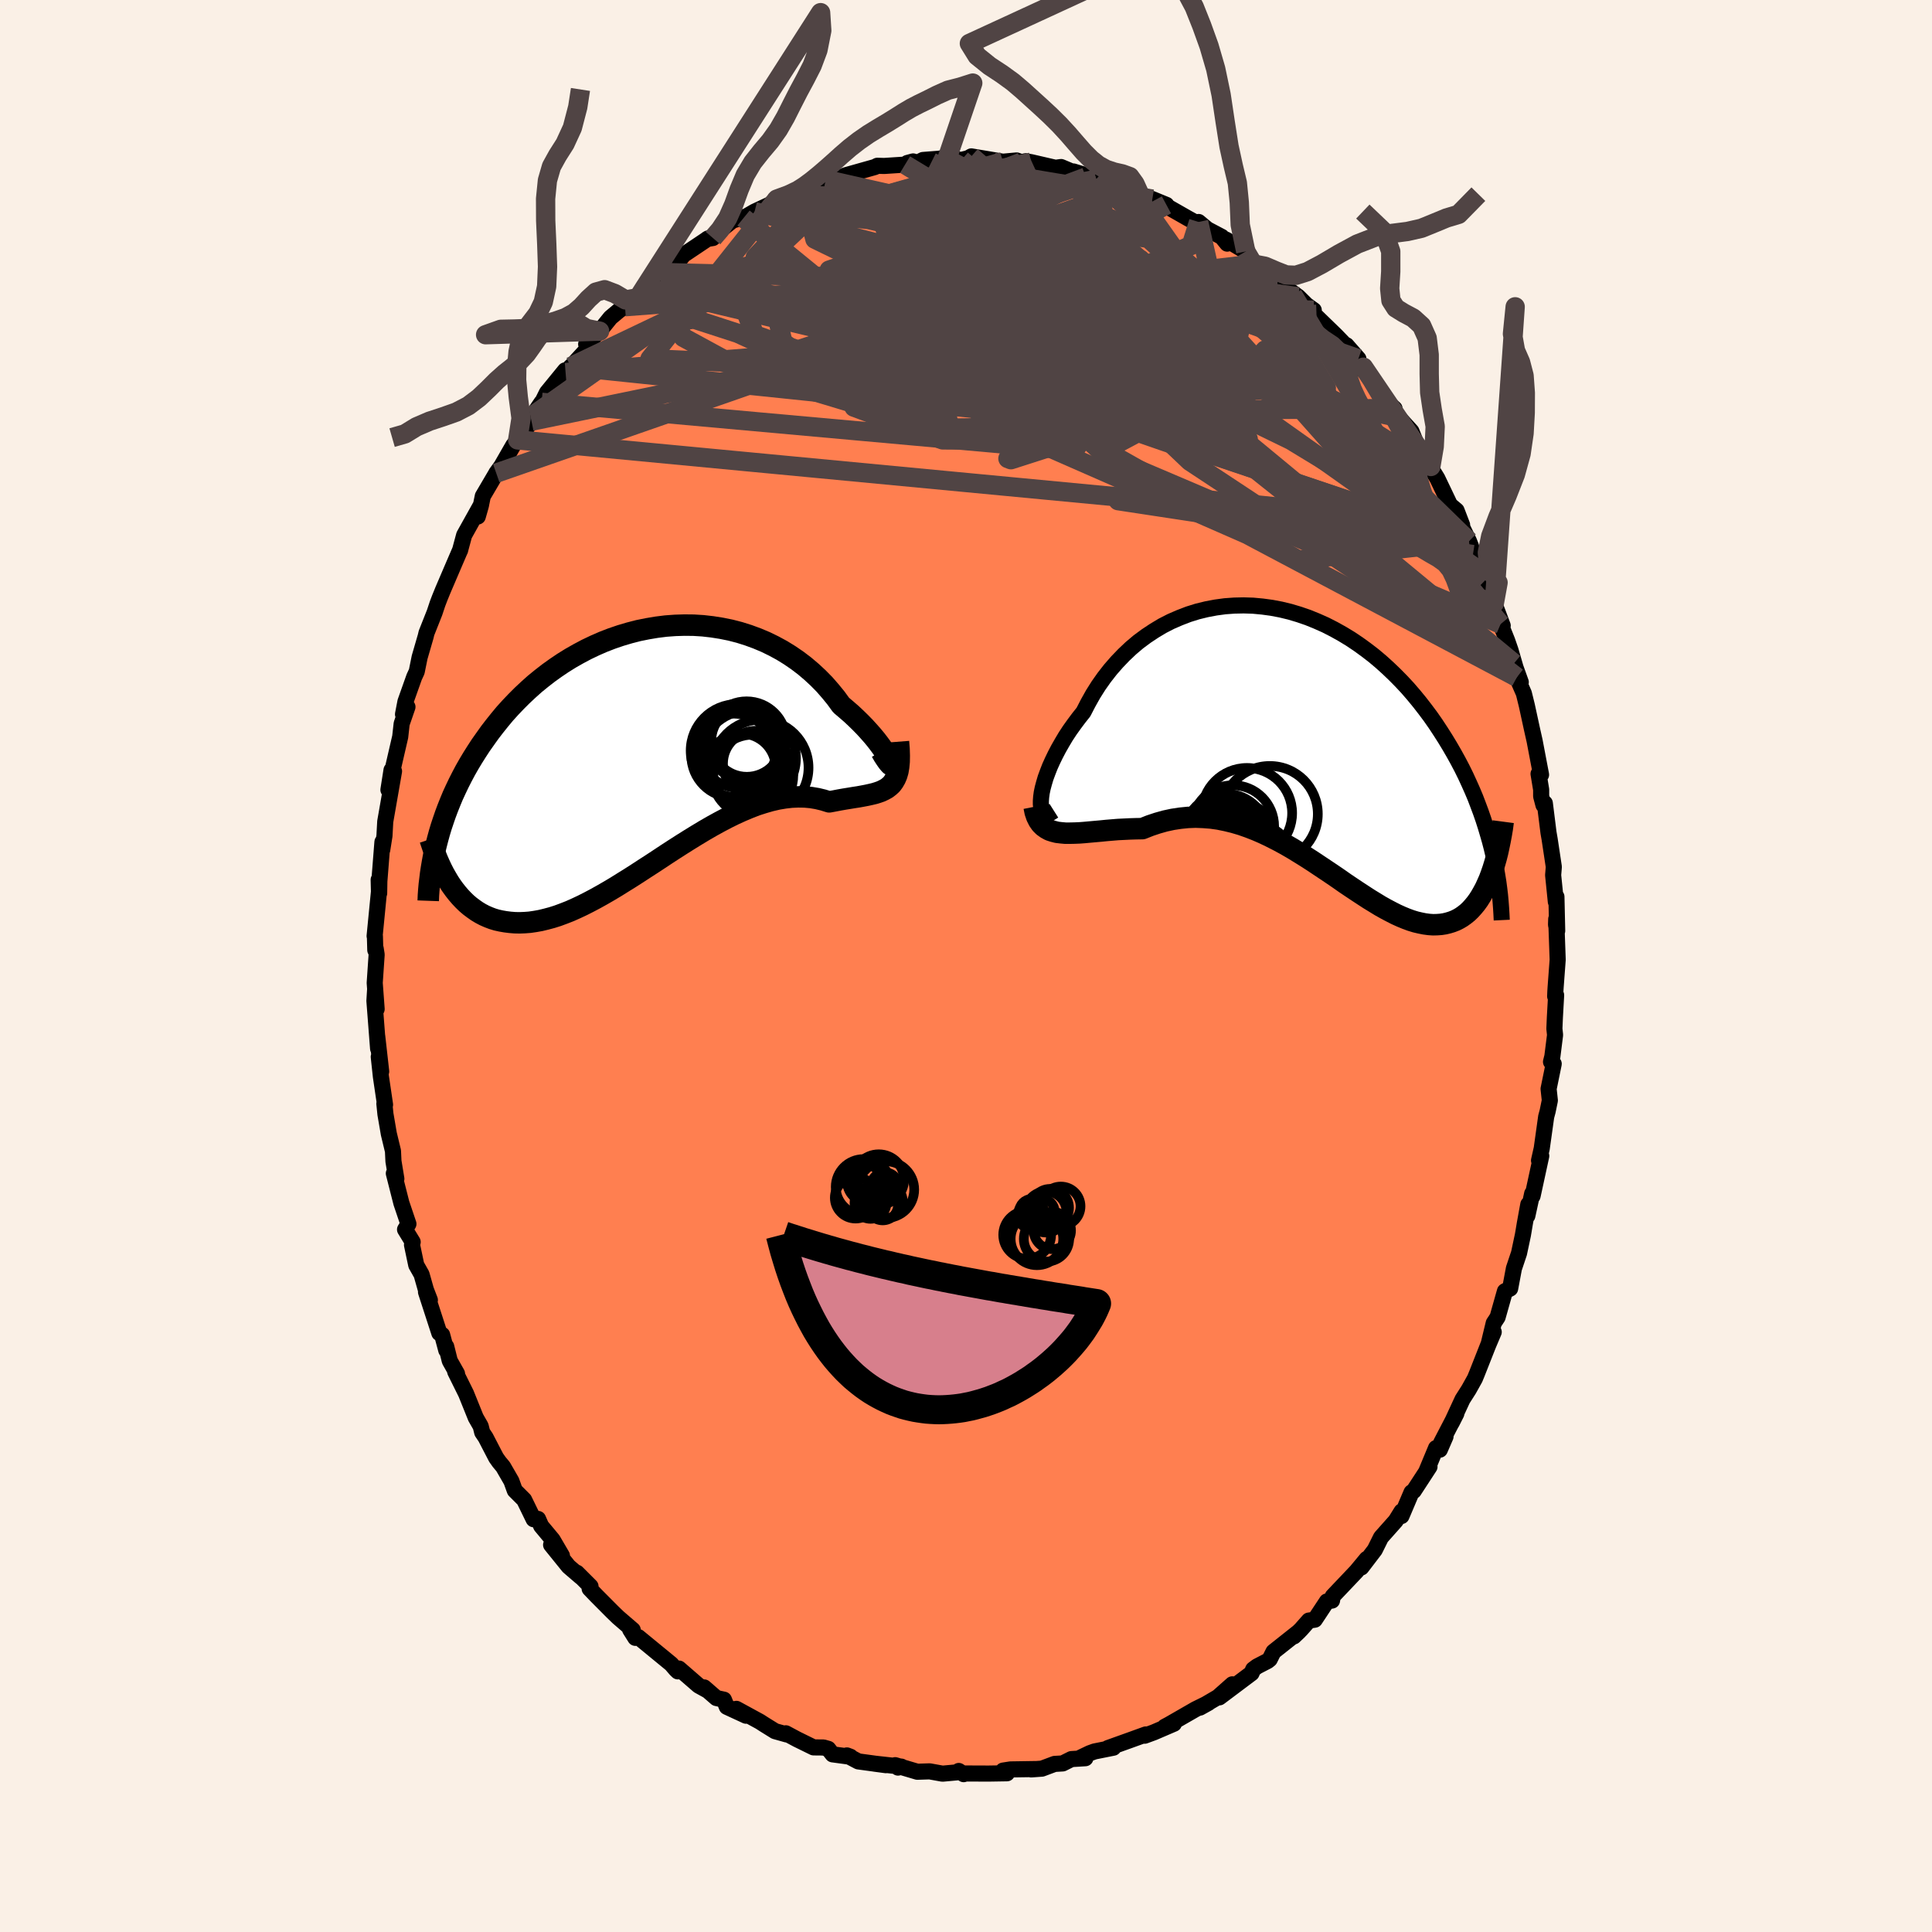 <svg viewBox="-100 -100 200 200" xmlns="http://www.w3.org/2000/svg" width="500" height="500" id="face-svg">
    <defs>
      <clipPath id="leftEyeClipPath">
        <polyline points="25.36,1.45 25.25,1.22 25.1,0.96 24.92,0.66 24.7,0.34 24.45,-0.02 24.17,-0.4 23.86,-0.8 23.51,-1.22 23.13,-1.65 22.73,-2.09 22.29,-2.54 21.83,-2.99 21.34,-3.45 20.82,-3.9 20.28,-4.36 19.75,-5.09 19.17,-5.8 18.56,-6.5 17.91,-7.16 17.22,-7.8 16.5,-8.41 15.75,-8.98 14.96,-9.52 14.15,-10.02 13.32,-10.47 12.46,-10.89 11.58,-11.26 10.68,-11.59 9.76,-11.88 8.83,-12.12 7.89,-12.31 6.94,-12.46 5.98,-12.57 5.02,-12.63 4.06,-12.64 3.1,-12.61 2.14,-12.54 1.18,-12.42 0.23,-12.26 -0.71,-12.07 -1.64,-11.83 -2.55,-11.56 -3.46,-11.25 -4.34,-10.91 -5.21,-10.53 -6.07,-10.12 -6.9,-9.68 -7.71,-9.22 -8.5,-8.73 -9.27,-8.21 -10.01,-7.68 -10.73,-7.12 -11.43,-6.55 -12.1,-5.95 -12.74,-5.35 -13.36,-4.73 -13.96,-4.1 -14.53,-3.47 -15.07,-2.82 -15.59,-2.17 -16.09,-1.52 -16.56,-0.86 -17.02,-0.21 -17.45,0.45 -17.86,1.1 -18.25,1.75 -18.62,2.4 -18.97,3.06 -19.3,3.71 -19.61,4.36 -19.91,5.01 -20.18,5.66 -20.44,6.31 -20.68,6.95 -20.9,7.59 -21.11,8.22 -21.3,8.85 -21.47,9.47 -21.63,10.09 -20.05,14.35 -19.76,14.75 -19.46,15.13 -19.15,15.49 -18.83,15.83 -18.5,16.15 -18.15,16.45 -17.79,16.72 -17.42,16.98 -17.04,17.21 -16.64,17.42 -16.23,17.6 -15.81,17.76 -15.38,17.89 -14.93,17.99 -14.47,18.07 -13.99,18.13 -13.5,18.17 -13,18.18 -12.48,18.16 -11.95,18.12 -11.4,18.04 -10.84,17.94 -10.26,17.8 -9.66,17.64 -9.06,17.45 -8.44,17.22 -7.8,16.97 -7.15,16.68 -6.49,16.37 -5.82,16.03 -5.14,15.67 -4.44,15.28 -3.73,14.87 -3.01,14.44 -2.29,13.99 -1.55,13.53 -0.8,13.05 -0.05,12.56 0.71,12.07 1.47,11.57 2.24,11.06 3.01,10.56 3.79,10.06 4.57,9.57 5.35,9.09 6.13,8.62 6.91,8.17 7.69,7.74 8.47,7.33 9.24,6.95 10.01,6.6 10.77,6.28 11.52,5.99 12.27,5.75 13,5.54 13.73,5.37 14.45,5.25 15.15,5.17 15.84,5.14 16.51,5.15 17.17,5.21 17.82,5.32 18.44,5.47 19.05,5.66 19.59,5.56 20.11,5.46 20.62,5.37 21.12,5.29 21.6,5.21 22.06,5.14 22.5,5.06 22.92,4.98 23.33,4.89 23.71,4.8 24.07,4.69 24.41,4.57 24.72,4.42 25.01,4.26 25.27,4.06" />
      </clipPath>
      <clipPath id="rightEyeClipPath">
        <polyline points="-27.15,5.92 -27.09,5.47 -26.99,4.99 -26.85,4.47 -26.69,3.93 -26.48,3.36 -26.25,2.77 -25.98,2.17 -25.68,1.55 -25.35,0.92 -24.99,0.29 -24.61,-0.35 -24.19,-0.99 -23.74,-1.62 -23.27,-2.25 -22.77,-2.88 -22.29,-3.81 -21.78,-4.72 -21.22,-5.61 -20.62,-6.46 -19.98,-7.28 -19.3,-8.06 -18.59,-8.8 -17.85,-9.5 -17.08,-10.15 -16.27,-10.75 -15.44,-11.3 -14.59,-11.81 -13.71,-12.26 -12.81,-12.65 -11.9,-13 -10.97,-13.29 -10.03,-13.52 -9.08,-13.7 -8.12,-13.83 -7.15,-13.9 -6.19,-13.92 -5.22,-13.89 -4.25,-13.8 -3.29,-13.67 -2.34,-13.49 -1.39,-13.26 -0.45,-12.98 0.48,-12.66 1.39,-12.29 2.29,-11.89 3.17,-11.44 4.03,-10.96 4.87,-10.45 5.69,-9.9 6.49,-9.32 7.27,-8.72 8.02,-8.09 8.75,-7.43 9.46,-6.75 10.14,-6.06 10.8,-5.35 11.43,-4.62 12.03,-3.89 12.61,-3.14 13.17,-2.39 13.7,-1.63 14.2,-0.87 14.69,-0.1 15.15,0.66 15.59,1.42 16.01,2.18 16.41,2.94 16.79,3.71 17.14,4.47 17.48,5.23 17.8,5.99 18.09,6.75 18.37,7.5 18.63,8.25 18.87,9 19.09,9.74 19.3,10.47 19.49,11.2 19.66,11.92 19.25,14.4 19.04,14.88 18.83,15.34 18.6,15.77 18.36,16.19 18.12,16.57 17.86,16.93 17.58,17.27 17.3,17.58 17.01,17.86 16.7,18.11 16.38,18.34 16.06,18.53 15.72,18.7 15.36,18.84 15,18.95 14.63,19.04 14.24,19.1 13.83,19.13 13.42,19.14 12.99,19.11 12.54,19.05 12.09,18.96 11.62,18.85 11.13,18.7 10.64,18.52 10.13,18.31 9.6,18.07 9.07,17.8 8.52,17.51 7.95,17.19 7.38,16.84 6.79,16.48 6.19,16.09 5.58,15.69 4.95,15.27 4.31,14.84 3.67,14.39 3.01,13.94 2.34,13.49 1.65,13.03 0.96,12.57 0.26,12.12 -0.45,11.68 -1.17,11.24 -1.9,10.82 -2.64,10.42 -3.39,10.04 -4.14,9.68 -4.9,9.35 -5.67,9.05 -6.44,8.78 -7.22,8.55 -8,8.36 -8.79,8.2 -9.58,8.09 -10.37,8.03 -11.16,8 -11.96,8.03 -12.75,8.11 -13.54,8.23 -14.33,8.4 -15.11,8.62 -15.89,8.88 -16.67,9.19 -17.31,9.2 -17.95,9.22 -18.57,9.25 -19.19,9.28 -19.8,9.33 -20.4,9.38 -20.99,9.44 -21.56,9.49 -22.12,9.54 -22.66,9.59 -23.19,9.63 -23.69,9.65 -24.18,9.66 -24.65,9.66 -25.09,9.62" />
      </clipPath>
      <filter id="fuzzy">
        <feTurbulence id="turbulence" baseFrequency="0.05" numOctaves="3" type="noise" result="noise" />
        <feDisplacementMap in="SourceGraphic" in2="noise" scale="2" />
      </filter>
      <linearGradient id="rainbowGradient" x1="0%" y1="0%" x2="100%" y2="0%">
        <stop offset="0%" style="stop-color: [object Object]; stop-opacity: 1" />
        <stop offset="50%" style="stop-color: [object Object]; stop-opacity: 1" />
        <stop offset="100%" style="stop-color: [object Object]; stop-opacity: 1" />
      </linearGradient>
    </defs>
    <rect x="-100" y="-100" width="100%" height="100%" fill="rgb(250, 240, 230)" />
    <polyline id="faceContour" points="61.04,2.17 61.01,2.64 60.99,3.14 61.09,3.02 60.96,5.32 60.91,6.49 60.98,7.14 60.7,9.36 60.56,9.92 60.84,10.13 60.31,12.72 60.44,13.92 60.21,15.04 60.06,15.6 59.6,18.89 59.32,20.13 59.55,19.66 58.65,23.81 58.61,23.56 58.11,25.86 58.21,24.68 57.85,26.66 57.71,27.5 57.65,27.85 57.25,29.73 56.72,31.31 56.33,33.39 55.79,33.67 55.03,36.36 54.63,36.97 54.13,39.04 54.63,37.89 54.05,39.26 52.89,42.2 52.68,42.71 52.05,43.84 51.4,44.86 50.28,47.28 50.76,46.33 49.19,49.35 49.64,48.71 49.05,50.07 48.66,49.9 47.64,52.35 47.98,51.84 46.35,54.34 46.12,54.49 45.08,56.94 45.09,56.46 44.48,57.44 42.96,59.15 42.32,60.44 40.93,62.26 41.48,61.38 40.42,62.66 39.5,63.63 37.97,65.24 37.89,65.69 37.36,65.78 36.11,67.67 35.49,67.76 34.68,68.68 33.94,69.4 34.49,68.88 31.83,70.99 31.44,71.77 31.23,71.94 30.13,72.51 29.73,72.81 29.56,73.21 26.23,75.71 27.57,74.36 26.08,75.68 24.22,76.77 25.1,76.28 23.76,76.94 21.03,78.51 20.58,78.75 21.52,78.44 19.45,79.33 18.5,79.68 18.61,79.55 16.84,80.19 14.69,80.96 15.26,80.92 13.31,81.31 12.81,81.49 11.89,81.93 12.36,82.01 10.91,82.1 10.01,82.55 9.17,82.6 7.86,83.09 6.74,83.17 7.25,83.13 4.61,83.17 3.84,83.29 4.24,83.57 2.33,83.6 -0.22,83.59 -0.24,83.66 -0.75,83.33 -0.9,83.47 -2.43,83.61 -3.76,83.37 -5.04,83.41 -7.33,82.73 -7.04,82.98 -6.69,82.88 -9.49,82.57 -8.29,82.73 -11.15,82.34 -12.33,81.72 -11.96,81.86 -13.81,81.61 -14.26,81.04 -14.75,80.9 -15.78,80.89 -17.51,80.04 -18.65,79.43 -18.56,79.55 -19.77,79.21 -20.93,78.49 -21.33,78.23 -23.77,76.9 -22.77,77.61 -24.76,76.69 -25.06,75.95 -25.84,75.78 -27.11,74.68 -26.7,75.03 -27.68,74.49 -29.71,72.73 -29.83,73.02 -30.04,72.82 -30.51,72.27 -33.92,69.47 -34.23,69.55 -34.77,68.69 -34.5,68.73 -36.01,67.43 -36.61,66.85 -38.26,65.19 -38.96,64.46 -38.87,64.22 -40.28,62.81 -39.87,63.25 -41.14,62.16 -42.95,59.92 -41.83,61.04 -42.79,59.4 -43.98,57.97 -44.3,57.24 -44.76,57.27 -45.74,55.26 -46.71,54.29 -47.06,53.32 -47.92,51.83 -48.32,51.35 -48.64,50.9 -49.73,48.8 -50.08,48.28 -50.24,47.64 -50.75,46.75 -51.75,44.27 -52.88,41.99 -52.69,42.2 -53.44,40.87 -53.81,39.39 -53.8,39.78 -54.23,38.18 -54.52,38 -55.9,33.75 -55.5,34.58 -55.91,33.52 -56.36,31.93 -56.91,30.96 -57.35,28.87 -57.28,28.57 -58.07,27.28 -57.72,26.7 -58.45,24.54 -59.23,21.47 -58.97,22.03 -59.27,20.21 -59.32,19.15 -59.75,17.37 -59.88,16.61 -60.1,15.33 -60.21,14.25 -60.14,14.36 -60.57,11.45 -60.79,9.4 -60.54,10.92 -60.95,7.27 -60.86,8.55 -61.24,3.61 -61.17,2.47 -61.01,4.46 -61.21,1.75 -61.01,-1.18 -61.11,-1.81 -61.15,-1.65 -61.19,-3.07 -61.22,-3.1 -60.77,-7.69 -60.8,-8.93 -60.75,-7.53 -60.73,-8.77 -60.41,-12.84 -60.43,-12.03 -60.2,-13.48 -60.18,-13.87 -60.12,-14.95 -59.21,-20.16 -59.79,-18.24 -59.47,-20.28 -59.52,-19.62 -58.57,-23.73 -58.42,-25.08 -57.82,-26.82 -58.28,-26.06 -58.03,-27.36 -57.12,-29.92 -56.86,-30.48 -56.56,-31.96 -55.93,-34.13 -55.85,-34.47 -55.01,-36.59 -54.7,-37.52 -54.47,-38.12 -54.14,-38.93 -52.94,-41.73 -52.35,-43.1 -52.38,-43.01 -51.96,-44.57 -51.94,-44.62 -50.2,-47.74 -50.54,-46.53 -50.23,-47.62 -50.02,-48.64 -48.61,-51.04 -48.63,-51.02 -48.1,-51.75 -46.87,-53.89 -46.41,-54.46 -44.98,-56.4 -44.88,-56.96 -43.93,-58.35 -44.09,-57.93 -43.38,-59.36 -41.5,-61.66 -43.08,-59.62 -40.92,-62.04 -41.45,-61.43 -38.89,-64.22 -38.57,-65.11 -39.32,-64.37 -37.93,-65.72 -36.8,-67.12 -35.88,-67.89 -35.3,-68.25 -35.73,-68.07 -33.94,-69.18 -33.37,-70.31 -31.84,-71.32 -31.58,-71.79 -30.85,-71.81 -29.44,-73.35 -29.78,-73.25 -26.69,-75.32 -26.8,-75.26 -26.2,-75.36 -25.6,-76.02 -24.19,-77.16 -22.96,-77.54 -23.03,-77.43 -21.89,-78.09 -20.31,-78.83 -19.58,-79.39 -18.33,-79.82 -16.6,-80.37 -16.4,-80.82 -16.94,-80.46 -14.51,-81.41 -13.6,-81.57 -13.87,-81.63 -11.97,-81.77 -12.48,-81.85 -9.43,-82.71 -9.18,-82.84 -8.47,-82.82 -6.31,-82.96 -6.07,-83.13 -5.48,-83.29 -5.02,-83.16 -4.45,-83.44 -2.78,-83.57 -2.24,-83.67 -0.46,-83.45 0.64,-83.73 0.31,-83.67 0.55,-83.81 2.41,-83.5 3.82,-83.26 5.24,-83.39 5.73,-83.21 6.18,-83.31 6.75,-83.21 9.26,-82.63 9.84,-82.71 11.48,-82.02 11.12,-82.25 12.4,-81.86 13.54,-81.34 13.45,-81.43 15.21,-80.96 15.55,-80.63 17.19,-80.38 17.1,-80.49 17.99,-79.87 19.29,-79.39 20.75,-78.79 19.99,-79.1 22.97,-77.4 23.99,-76.84 24.08,-77.02 24.99,-76.26 26.47,-75.48 27.04,-74.78 26.91,-75.2 28.96,-73.97 29.57,-72.96 29.79,-72.66 30.67,-72.5 32.27,-71.05 33.83,-69.48 32.58,-70.62 34.39,-69.28 35.25,-68.43 36,-67.89 35.67,-67.82 38.31,-65.26 39.17,-64.37 39.39,-64.26 40.62,-62.86 39.44,-63.91 41.16,-61.64 41.15,-61.99 42.02,-60.85 42.98,-58.94 44.36,-57.71 44.23,-57.68 44.82,-56.77 46.11,-55.35 46.73,-53.8 47.59,-52.63 48.12,-51.71 48.12,-51.57 48.79,-50.48 50.11,-47.72 50.78,-47.16 51.36,-45.65 51.35,-45.46 52.07,-43.97 52.28,-43.43 52.48,-42.59 53.26,-40.84 53.97,-39.19 53.69,-39.87 54.69,-37.54 55.56,-35.23 55.34,-35.39 56.02,-33.69 56.37,-32.68 56.98,-30.57 56.73,-31.33 57.43,-29.38 57.02,-29.89 57.75,-28.22 58.06,-26.96 58.59,-24.52 58.86,-23.32 59.53,-19.8 59.27,-19.89 59.54,-18.26 59.54,-17.57 59.78,-16.66 59.92,-16.85 60.3,-13.81 60.42,-13.12 60.85,-10.27 60.83,-10 60.78,-9.41 61.06,-6.65 61.12,-7.17 61.2,-3.64 61.08,-4.28 61.1,-4.86 61.25,-0.65 61.04,2.17 61.01,2.64" fill="rgb(255, 127, 80)" stroke="black" stroke-width="1.667" stroke-linejoin="round" filter="url(#fuzzy)" />
    <g transform="translate(34.93 -23.41)">
      <polyline id="rightCountour" points="-27.15,5.92 -27.09,5.47 -26.99,4.99 -26.85,4.47 -26.69,3.93 -26.48,3.36 -26.25,2.77 -25.98,2.17 -25.68,1.55 -25.35,0.92 -24.99,0.29 -24.61,-0.35 -24.19,-0.99 -23.74,-1.62 -23.27,-2.25 -22.77,-2.88 -22.29,-3.81 -21.78,-4.72 -21.22,-5.61 -20.62,-6.46 -19.98,-7.28 -19.3,-8.06 -18.59,-8.8 -17.85,-9.5 -17.08,-10.15 -16.27,-10.75 -15.44,-11.3 -14.59,-11.81 -13.71,-12.26 -12.81,-12.65 -11.9,-13 -10.97,-13.29 -10.03,-13.52 -9.08,-13.7 -8.12,-13.83 -7.15,-13.9 -6.19,-13.92 -5.22,-13.89 -4.25,-13.8 -3.29,-13.67 -2.34,-13.49 -1.39,-13.26 -0.45,-12.98 0.48,-12.66 1.39,-12.29 2.29,-11.89 3.17,-11.44 4.03,-10.96 4.87,-10.45 5.69,-9.9 6.49,-9.32 7.27,-8.72 8.02,-8.09 8.75,-7.43 9.46,-6.75 10.14,-6.06 10.8,-5.35 11.43,-4.62 12.03,-3.89 12.61,-3.14 13.17,-2.39 13.7,-1.63 14.2,-0.87 14.69,-0.1 15.15,0.66 15.59,1.42 16.01,2.18 16.41,2.94 16.79,3.71 17.14,4.47 17.48,5.23 17.8,5.99 18.09,6.75 18.37,7.5 18.63,8.25 18.87,9 19.09,9.74 19.3,10.47 19.49,11.2 19.66,11.92 19.25,14.4 19.04,14.88 18.83,15.34 18.6,15.77 18.36,16.19 18.12,16.57 17.86,16.93 17.58,17.27 17.3,17.58 17.01,17.86 16.7,18.11 16.38,18.34 16.06,18.53 15.72,18.7 15.36,18.84 15,18.95 14.63,19.04 14.24,19.1 13.83,19.13 13.42,19.14 12.99,19.11 12.54,19.05 12.09,18.96 11.62,18.85 11.13,18.7 10.64,18.52 10.13,18.31 9.6,18.07 9.07,17.8 8.52,17.51 7.95,17.19 7.38,16.84 6.79,16.48 6.19,16.09 5.58,15.69 4.95,15.27 4.31,14.84 3.67,14.39 3.01,13.94 2.34,13.49 1.65,13.03 0.96,12.57 0.26,12.12 -0.45,11.68 -1.17,11.24 -1.9,10.82 -2.64,10.42 -3.39,10.04 -4.14,9.68 -4.9,9.35 -5.67,9.05 -6.44,8.78 -7.22,8.55 -8,8.36 -8.79,8.2 -9.58,8.09 -10.37,8.03 -11.16,8 -11.96,8.03 -12.75,8.11 -13.54,8.23 -14.33,8.4 -15.11,8.62 -15.89,8.88 -16.67,9.19 -17.31,9.2 -17.95,9.22 -18.57,9.25 -19.19,9.28 -19.8,9.33 -20.4,9.38 -20.99,9.44 -21.56,9.49 -22.12,9.54 -22.66,9.59 -23.19,9.63 -23.69,9.65 -24.18,9.66 -24.65,9.66 -25.09,9.62" fill="white" stroke="white" stroke-width="0" stroke-linejoin="round" filter="url(#fuzzy)" />
    </g>
    <g transform="translate(-33.21 -22.65)">
      <polyline id="leftCountour" points="25.36,1.45 25.25,1.22 25.1,0.96 24.92,0.66 24.7,0.34 24.45,-0.02 24.17,-0.4 23.86,-0.8 23.51,-1.22 23.13,-1.65 22.73,-2.09 22.29,-2.54 21.83,-2.99 21.34,-3.45 20.82,-3.9 20.28,-4.36 19.75,-5.09 19.17,-5.8 18.56,-6.5 17.91,-7.16 17.22,-7.8 16.5,-8.41 15.75,-8.98 14.96,-9.52 14.15,-10.02 13.32,-10.47 12.46,-10.89 11.58,-11.26 10.68,-11.59 9.76,-11.88 8.83,-12.12 7.89,-12.31 6.94,-12.46 5.98,-12.57 5.02,-12.63 4.06,-12.64 3.1,-12.61 2.14,-12.54 1.18,-12.42 0.23,-12.26 -0.71,-12.07 -1.64,-11.83 -2.55,-11.56 -3.46,-11.25 -4.34,-10.91 -5.21,-10.53 -6.07,-10.12 -6.9,-9.68 -7.71,-9.22 -8.5,-8.73 -9.27,-8.21 -10.01,-7.68 -10.73,-7.12 -11.43,-6.55 -12.1,-5.95 -12.74,-5.35 -13.36,-4.73 -13.96,-4.1 -14.53,-3.47 -15.07,-2.82 -15.59,-2.17 -16.09,-1.52 -16.56,-0.86 -17.02,-0.21 -17.45,0.45 -17.86,1.1 -18.25,1.75 -18.62,2.4 -18.97,3.06 -19.3,3.71 -19.61,4.36 -19.91,5.01 -20.18,5.66 -20.44,6.31 -20.68,6.95 -20.9,7.59 -21.11,8.22 -21.3,8.85 -21.47,9.47 -21.63,10.09 -20.05,14.35 -19.76,14.75 -19.46,15.13 -19.15,15.49 -18.83,15.83 -18.5,16.15 -18.15,16.45 -17.79,16.72 -17.42,16.98 -17.04,17.21 -16.64,17.42 -16.23,17.6 -15.81,17.76 -15.38,17.89 -14.93,17.99 -14.47,18.07 -13.99,18.13 -13.5,18.17 -13,18.18 -12.48,18.16 -11.95,18.12 -11.4,18.04 -10.84,17.94 -10.26,17.8 -9.66,17.64 -9.06,17.45 -8.44,17.22 -7.8,16.97 -7.15,16.68 -6.49,16.37 -5.82,16.03 -5.14,15.67 -4.44,15.28 -3.73,14.87 -3.01,14.44 -2.29,13.99 -1.55,13.53 -0.8,13.05 -0.05,12.56 0.71,12.07 1.47,11.57 2.24,11.06 3.01,10.56 3.79,10.06 4.57,9.57 5.35,9.09 6.13,8.62 6.91,8.17 7.69,7.74 8.47,7.33 9.24,6.95 10.01,6.6 10.77,6.28 11.52,5.99 12.27,5.75 13,5.54 13.73,5.37 14.45,5.25 15.15,5.17 15.84,5.14 16.51,5.15 17.17,5.21 17.82,5.32 18.44,5.47 19.05,5.66 19.59,5.56 20.11,5.46 20.62,5.37 21.12,5.29 21.6,5.21 22.06,5.14 22.5,5.06 22.92,4.98 23.33,4.89 23.71,4.8 24.07,4.69 24.41,4.57 24.72,4.42 25.01,4.26 25.27,4.06" fill="white" stroke="white" stroke-width="0" stroke-linejoin="round" filter="url(#fuzzy)" />
    </g>
    <g transform="translate(34.93 -23.41)">
      <polyline id="rightUpper" points="-25.83,7.34 -26.13,7.53 -26.38,7.63 -26.61,7.65 -26.79,7.59 -26.94,7.46 -27.06,7.26 -27.13,7.01 -27.18,6.69 -27.18,6.33 -27.15,5.92 -27.09,5.47 -26.99,4.99 -26.85,4.47 -26.69,3.93 -26.48,3.36 -26.25,2.77 -25.98,2.17 -25.68,1.55 -25.35,0.92 -24.99,0.29 -24.61,-0.35 -24.19,-0.99 -23.74,-1.62 -23.27,-2.25 -22.77,-2.88 -22.29,-3.81 -21.78,-4.72 -21.22,-5.61 -20.62,-6.46 -19.98,-7.28 -19.3,-8.06 -18.59,-8.8 -17.85,-9.5 -17.08,-10.15 -16.27,-10.75 -15.44,-11.3 -14.59,-11.81 -13.71,-12.26 -12.81,-12.65 -11.9,-13 -10.97,-13.29 -10.03,-13.52 -9.08,-13.7 -8.12,-13.83 -7.15,-13.9 -6.19,-13.92 -5.22,-13.89 -4.25,-13.8 -3.29,-13.67 -2.34,-13.49 -1.39,-13.26 -0.45,-12.98 0.48,-12.66 1.39,-12.29 2.29,-11.89 3.17,-11.44 4.03,-10.96 4.87,-10.45 5.69,-9.9 6.49,-9.32 7.27,-8.72 8.02,-8.09 8.75,-7.43 9.46,-6.75 10.14,-6.06 10.8,-5.35 11.43,-4.62 12.03,-3.89 12.61,-3.14 13.17,-2.39 13.7,-1.63 14.2,-0.87 14.69,-0.1 15.15,0.66 15.59,1.42 16.01,2.18 16.41,2.94 16.79,3.71 17.14,4.47 17.48,5.23 17.8,5.99 18.09,6.75 18.37,7.5 18.63,8.25 18.87,9 19.09,9.74 19.3,10.47 19.49,11.2 19.66,11.92 19.81,12.63 19.95,13.34 20.07,14.04 20.18,14.72 20.27,15.4 20.35,16.07 20.41,16.73 20.46,17.39 20.5,18.03 20.53,18.66" fill="none" stroke="black" stroke-width="1.667" stroke-linejoin="round" filter="url(#fuzzy)" />
      <polyline id="rightLower" points="-27.88,6.93 -27.77,7.48 -27.61,7.95 -27.41,8.35 -27.18,8.68 -26.91,8.95 -26.6,9.17 -26.27,9.35 -25.9,9.47 -25.51,9.57 -25.09,9.62 -24.65,9.66 -24.18,9.66 -23.69,9.65 -23.19,9.63 -22.66,9.59 -22.12,9.54 -21.56,9.49 -20.99,9.44 -20.4,9.38 -19.8,9.33 -19.19,9.28 -18.57,9.25 -17.95,9.22 -17.31,9.2 -16.67,9.19 -15.89,8.88 -15.11,8.62 -14.33,8.4 -13.54,8.23 -12.75,8.11 -11.96,8.03 -11.16,8 -10.37,8.03 -9.58,8.09 -8.79,8.2 -8,8.36 -7.22,8.55 -6.44,8.78 -5.67,9.05 -4.9,9.35 -4.14,9.68 -3.39,10.04 -2.64,10.42 -1.9,10.82 -1.17,11.24 -0.45,11.68 0.26,12.12 0.96,12.57 1.65,13.03 2.34,13.49 3.01,13.94 3.67,14.39 4.31,14.84 4.95,15.27 5.58,15.69 6.19,16.09 6.79,16.48 7.38,16.84 7.95,17.19 8.52,17.51 9.07,17.8 9.6,18.07 10.13,18.31 10.64,18.52 11.13,18.7 11.62,18.85 12.09,18.96 12.54,19.05 12.99,19.11 13.42,19.14 13.83,19.13 14.24,19.1 14.63,19.04 15,18.95 15.36,18.84 15.72,18.7 16.06,18.53 16.38,18.34 16.7,18.11 17.01,17.86 17.3,17.58 17.58,17.27 17.86,16.93 18.12,16.57 18.36,16.19 18.6,15.77 18.83,15.34 19.04,14.88 19.25,14.4 19.44,13.89 19.62,13.37 19.79,12.82 19.95,12.26 20.1,11.67 20.23,11.07 20.36,10.44 20.48,9.8 20.59,9.15 20.68,8.47" fill="none" stroke="black" stroke-width="2.222" stroke-linejoin="round" filter="url(#fuzzy)" />
      <circle r="4.108" cx="-6.906" cy="10.529" stroke="black" fill="none" stroke-width="1.0" filter="url(#fuzzy)" clip-path="url(#rightEyeClipPath)" /><circle r="3.222" cx="-6.861" cy="10.239" stroke="black" fill="none" stroke-width="1.0" filter="url(#fuzzy)" clip-path="url(#rightEyeClipPath)" /><circle r="4.972" cx="-3.481" cy="7.674" stroke="black" fill="none" stroke-width="1.0" filter="url(#fuzzy)" clip-path="url(#rightEyeClipPath)" /><circle r="4.256" cx="-7.286" cy="8.954" stroke="black" fill="none" stroke-width="1.0" filter="url(#fuzzy)" clip-path="url(#rightEyeClipPath)" /><circle r="4.672" cx="-5.841" cy="7.579" stroke="black" fill="none" stroke-width="1.0" filter="url(#fuzzy)" clip-path="url(#rightEyeClipPath)" /><circle r="3.534" cx="-4.751" cy="12.364" stroke="black" fill="none" stroke-width="1.0" filter="url(#fuzzy)" clip-path="url(#rightEyeClipPath)" /><circle r="3.558" cx="-4.911" cy="12.379" stroke="black" fill="none" stroke-width="1.0" filter="url(#fuzzy)" clip-path="url(#rightEyeClipPath)" /><circle r="3.674" cx="-7.881" cy="9.849" stroke="black" fill="none" stroke-width="1.0" filter="url(#fuzzy)" clip-path="url(#rightEyeClipPath)" /><circle r="4.354" cx="-8.026" cy="9.944" stroke="black" fill="none" stroke-width="1.0" filter="url(#fuzzy)" clip-path="url(#rightEyeClipPath)" /><circle r="3.478" cx="-6.891" cy="11.169" stroke="black" fill="none" stroke-width="1.0" filter="url(#fuzzy)" clip-path="url(#rightEyeClipPath)" />
      </g>
    <g transform="translate(-33.21 -22.65)">
      <polyline id="leftUpper" points="24.43,0.44 24.69,0.89 24.92,1.24 25.11,1.51 25.26,1.69 25.37,1.81 25.45,1.85 25.48,1.83 25.48,1.76 25.44,1.63 25.36,1.45 25.25,1.22 25.1,0.96 24.92,0.66 24.7,0.34 24.45,-0.02 24.17,-0.4 23.86,-0.8 23.51,-1.22 23.13,-1.65 22.73,-2.09 22.29,-2.54 21.83,-2.99 21.34,-3.45 20.82,-3.9 20.28,-4.36 19.75,-5.09 19.17,-5.8 18.56,-6.5 17.91,-7.16 17.22,-7.8 16.5,-8.41 15.75,-8.98 14.96,-9.52 14.15,-10.02 13.32,-10.47 12.46,-10.89 11.58,-11.26 10.68,-11.59 9.76,-11.88 8.83,-12.12 7.89,-12.31 6.94,-12.46 5.98,-12.57 5.02,-12.63 4.06,-12.64 3.1,-12.61 2.14,-12.54 1.18,-12.42 0.23,-12.26 -0.71,-12.07 -1.64,-11.83 -2.55,-11.56 -3.46,-11.25 -4.34,-10.91 -5.21,-10.53 -6.07,-10.12 -6.9,-9.68 -7.71,-9.22 -8.5,-8.73 -9.27,-8.21 -10.01,-7.68 -10.73,-7.12 -11.43,-6.55 -12.1,-5.95 -12.74,-5.35 -13.36,-4.73 -13.96,-4.1 -14.53,-3.47 -15.07,-2.82 -15.59,-2.17 -16.09,-1.52 -16.56,-0.86 -17.02,-0.21 -17.45,0.45 -17.86,1.1 -18.25,1.75 -18.62,2.4 -18.97,3.06 -19.3,3.71 -19.61,4.36 -19.91,5.01 -20.18,5.66 -20.44,6.31 -20.68,6.95 -20.9,7.59 -21.11,8.22 -21.3,8.85 -21.47,9.47 -21.63,10.09 -21.78,10.7 -21.91,11.3 -22.02,11.9 -22.12,12.49 -22.21,13.08 -22.28,13.66 -22.35,14.23 -22.4,14.79 -22.44,15.35 -22.46,15.9" fill="none" stroke="black" stroke-width="2.222" stroke-linejoin="round" filter="url(#fuzzy)" />
      <polyline id="leftLower" points="26.22,-0.57 26.28,0.2 26.3,0.89 26.29,1.5 26.24,2.03 26.16,2.5 26.04,2.91 25.89,3.26 25.71,3.57 25.51,3.84 25.27,4.06 25.01,4.26 24.72,4.42 24.41,4.57 24.07,4.69 23.71,4.8 23.33,4.89 22.92,4.98 22.5,5.06 22.06,5.14 21.6,5.21 21.12,5.29 20.62,5.37 20.11,5.46 19.59,5.56 19.05,5.66 18.44,5.47 17.82,5.32 17.17,5.21 16.51,5.15 15.84,5.14 15.15,5.17 14.45,5.25 13.73,5.37 13,5.54 12.27,5.75 11.52,5.99 10.77,6.28 10.01,6.6 9.24,6.95 8.47,7.33 7.69,7.74 6.91,8.17 6.13,8.62 5.35,9.09 4.57,9.57 3.79,10.06 3.01,10.56 2.24,11.06 1.47,11.57 0.71,12.07 -0.05,12.56 -0.8,13.05 -1.55,13.53 -2.29,13.99 -3.01,14.44 -3.73,14.87 -4.44,15.28 -5.14,15.67 -5.82,16.03 -6.49,16.37 -7.15,16.68 -7.8,16.97 -8.44,17.22 -9.06,17.45 -9.66,17.64 -10.26,17.8 -10.84,17.94 -11.4,18.04 -11.95,18.12 -12.48,18.16 -13,18.18 -13.5,18.17 -13.99,18.13 -14.47,18.07 -14.93,17.99 -15.38,17.89 -15.81,17.76 -16.23,17.6 -16.64,17.42 -17.04,17.21 -17.42,16.98 -17.79,16.72 -18.15,16.45 -18.5,16.15 -18.83,15.83 -19.15,15.49 -19.46,15.13 -19.76,14.75 -20.05,14.35 -20.32,13.94 -20.58,13.5 -20.83,13.06 -21.07,12.59 -21.29,12.12 -21.51,11.62 -21.71,11.12 -21.91,10.6 -22.09,10.07 -22.27,9.53" fill="none" stroke="black" stroke-width="2.222" stroke-linejoin="round" filter="url(#fuzzy)" />
      <circle r="3.574" cx="9.944" cy="2.169" stroke="black" fill="none" stroke-width="1.0" filter="url(#fuzzy)" clip-path="url(#leftEyeClipPath)" /><circle r="4.926" cx="10.679" cy="1.134" stroke="black" fill="none" stroke-width="1.0" filter="url(#fuzzy)" clip-path="url(#leftEyeClipPath)" /><circle r="4.82" cx="9.529" cy="0.359" stroke="black" fill="none" stroke-width="1.0" filter="url(#fuzzy)" clip-path="url(#leftEyeClipPath)" /><circle r="3.396" cx="11.449" cy="1.694" stroke="black" fill="none" stroke-width="1.0" filter="url(#fuzzy)" clip-path="url(#leftEyeClipPath)" /><circle r="4.088" cx="10.499" cy="-0.661" stroke="black" fill="none" stroke-width="1.0" filter="url(#fuzzy)" clip-path="url(#leftEyeClipPath)" /><circle r="4.202" cx="11.129" cy="2.904" stroke="black" fill="none" stroke-width="1.0" filter="url(#fuzzy)" clip-path="url(#leftEyeClipPath)" /><circle r="3.968" cx="9.614" cy="0.234" stroke="black" fill="none" stroke-width="1.0" filter="url(#fuzzy)" clip-path="url(#leftEyeClipPath)" /><circle r="4.964" cx="11.944" cy="2.124" stroke="black" fill="none" stroke-width="1.0" filter="url(#fuzzy)" clip-path="url(#leftEyeClipPath)" /><circle r="4.346" cx="9.124" cy="0.869" stroke="black" fill="none" stroke-width="1.0" filter="url(#fuzzy)" clip-path="url(#leftEyeClipPath)" /><circle r="3.684" cx="10.519" cy="-0.621" stroke="black" fill="none" stroke-width="1.0" filter="url(#fuzzy)" clip-path="url(#leftEyeClipPath)" />
    </g>
    <g id="hairs">
      <polyline points="-6.31,-82.96 25.28,-63.81 23.6,-60.97 11.18,-61.47 3.02,-60.01 1.47,-57.25 1.6,-55.36 -1.4,-55.47 -8.48,-57.29 -17.32,-59.95 -24.88,-62.69 -29.26,-65.07 -30.19,-66.67 -28.17,-66.97 -23.61,-65.49 -16.67,-62.32 -8.34,-58.61 -1.84,-56.41 -2.13,-57.63 -10.29,-62.51 -13.24,-69.77 17.1,-80.49" fill="none" stroke="rgb(80, 68, 68)" stroke-width="2" stroke-linejoin="round" filter="url(#fuzzy)" /><polyline points="20.75,-78.79 11.96,-74.06 8.09,-66.36 4.66,-62.31 -4.07,-61.67 -14.72,-62.83 -21.88,-65.35 -23.31,-69.1 -20.49,-73.38 -16.66,-76.99 -14.52,-78.96 -14.85,-79 -16.22,-77.53 -15.64,-75.24 -10.71,-72.84 -5.94,-71.15 -31.58,-71.79" fill="none" stroke="rgb(80, 68, 68)" stroke-width="2" stroke-linejoin="round" filter="url(#fuzzy)" /><polyline points="52.07,-43.97 34.41,-42.03 15.73,-52.59 6.88,-63.64 2.61,-71.15 0.73,-74.04 0.59,-73.02 0.83,-70.06 0.03,-67.31 -1.66,-66.01 -2.2,-66.19 0.71,-67.18 7.46,-68.35 15.67,-69.2 21.59,-69.43 21.56,-69.96 10.38,-73.91 -18.33,-79.82" fill="none" stroke="rgb(80, 68, 68)" stroke-width="2" stroke-linejoin="round" filter="url(#fuzzy)" /><polyline points="24.08,-77.02 25.28,-71.64 26.97,-62.45 17.2,-58.4 2.56,-58.26 -9.33,-59.93 -16.09,-62.27 -18.97,-64.62 -19.36,-66.38 -17.25,-67.14 -11.88,-66.7 -3.21,-65.22 7.15,-63.26 16.36,-61.69 21.53,-61.33 21.18,-62.43 15.95,-64.37 8.45,-65.85 2.27,-65.6 0.48,-63.32 4.03,-60.23 13.46,-57 52.07,-43.97" fill="none" stroke="rgb(80, 68, 68)" stroke-width="2" stroke-linejoin="round" filter="url(#fuzzy)" /><polyline points="53.69,-39.87 26.98,-65.72 22.89,-70.57 21.95,-67.7 18.79,-63.85 14.1,-61.49 9.03,-60.91 3.63,-61.64 -2.31,-62.98 -8.12,-64.25 -12.05,-64.92 -12.18,-64.66 -7.73,-63.37 0.35,-61.14 9.84,-58.33 18.36,-55.59 24.23,-53.81 26.7,-53.86 25.74,-56.26 21.54,-61.7 12.07,-72.18 -2.78,-83.57" fill="none" stroke="rgb(80, 68, 68)" stroke-width="2" stroke-linejoin="round" filter="url(#fuzzy)" /><polyline points="13.54,-81.34 18.37,-57.9 3.69,-55.75 -2.55,-55.67 -3.47,-56.25 -3.77,-58.36 -3.83,-61.79 -1.99,-65.66 2.52,-69.07 8.5,-71.26 13.46,-71.82 15.5,-70.9 14.96,-69.08 14.76,-67.06 18.05,-65.34 22.61,-64.84 15.54,-68.46 -21.89,-78.09" fill="none" stroke="rgb(80, 68, 68)" stroke-width="2" stroke-linejoin="round" filter="url(#fuzzy)" /><polyline points="55.34,-35.39 14.46,-52.82 11.81,-55.25 8.45,-53.63 4.65,-52.41 4.34,-52.53 6.71,-53.89 9.48,-56.04 11.89,-58.43 14.38,-60.81 16.96,-63.26 18.64,-65.95 18.02,-68.83 14.39,-71.66 8.35,-74.19 1.67,-76.41 -3.49,-78.35 -5.76,-79.86 -5.04,-80.56 -2.2,-80.21 -0.69,-79.29 -18.33,-79.82" fill="none" stroke="rgb(80, 68, 68)" stroke-width="2" stroke-linejoin="round" filter="url(#fuzzy)" /><polyline points="2.41,-83.5 12.92,-72.79 21.76,-63.6 16,-62.19 3.85,-63.26 -5.49,-63.61 -9.48,-63.41 -11.09,-63.76 -13.84,-65.15 -18.09,-67.42 -21.44,-70.3 -21.81,-73.37 -19.39,-75.95 -14.89,-77.85 -6.18,-80.4 6.75,-83.21" fill="none" stroke="rgb(80, 68, 68)" stroke-width="2" stroke-linejoin="round" filter="url(#fuzzy)" /><polyline points="-40.92,-62.04 14.71,-56.27 29.21,-54.56 24.77,-56.95 17.14,-59.49 13.34,-60 14.11,-59 17.62,-58.11 21.28,-58.69 22.61,-61.21 20.28,-65.09 14.96,-68.78 8.88,-70.63 3.82,-70.12 -0.76,-68.52 -6.33,-67.79 -6.32,-68.44 29.79,-72.66" fill="none" stroke="rgb(80, 68, 68)" stroke-width="2" stroke-linejoin="round" filter="url(#fuzzy)" /><polyline points="29.57,-72.96 35.58,-61.61 30.58,-57.28 27.19,-56.69 27.42,-58.11 28.81,-60.51 29.97,-62.69 30.96,-63.77 32.12,-63.71 33.38,-63.14 34.26,-62.95 34.21,-63.77 33.02,-65.62 30.96,-67.91 28.49,-69.76 25.79,-70.45 22.63,-69.79 18.89,-67.94 15.55,-65.17 14.86,-61.72 18.15,-58.48 22.34,-57.79 23.32,-61.43 44.82,-56.77" fill="none" stroke="rgb(80, 68, 68)" stroke-width="2" stroke-linejoin="round" filter="url(#fuzzy)" /><polyline points="-35.3,-68.25 1.88,-71.07 13.21,-70.95 11.11,-72.93 7.88,-74.79 7.06,-75.22 6.81,-74.48 5.18,-73.43 2.55,-72.7 0.7,-72.47 0.93,-72.56 3.26,-72.74 7.11,-72.72 12.62,-71.91 20.6,-69.62 30.49,-66.07 37.98,-63.78 40.62,-62.86" fill="none" stroke="rgb(80, 68, 68)" stroke-width="2" stroke-linejoin="round" filter="url(#fuzzy)" /><polyline points="13.54,-81.34 -14.16,-72.04 -12.97,-70.16 -4.79,-67.77 1.94,-66.6 5.58,-67.36 7.18,-69.01 7.64,-70.4 7.04,-71.14 5.3,-71.5 2.72,-71.91 -0.01,-72.6 -2.38,-73.45 -4.34,-74.11 -6.22,-74.15 -8.17,-73.21 -9.79,-71.18 -10.31,-68.49 -9.46,-66.17 -8.73,-65.5 -11.29,-66.97 -18.84,-69.19 -28.39,-68.63 -44.88,-56.96" fill="none" stroke="rgb(80, 68, 68)" stroke-width="2" stroke-linejoin="round" filter="url(#fuzzy)" /><polyline points="28.96,-73.97 37.3,-59.84 30.53,-61.25 25.03,-64.79 22.61,-67.79 20.22,-70.21 16.61,-72.13 12.88,-73.59 10.63,-74.71 10.33,-75.7 11.09,-76.63 11.53,-77.4 10.58,-77.77 7.84,-77.45 3.28,-76.3 -2.71,-74.42 -8.68,-72.27 -11.49,-70.54 -7.57,-70.01 2.52,-71.31 6.96,-74.49 -19.58,-79.39" fill="none" stroke="rgb(80, 68, 68)" stroke-width="2" stroke-linejoin="round" filter="url(#fuzzy)" /><polyline points="19.29,-79.39 6.3,-81.57 -0.39,-82.04 0.38,-81.03 5.95,-78.2 12.33,-74.45 16.02,-71.49 15.34,-70.48 10.89,-71.28 4.79,-72.84 -0.31,-74.03 -2.33,-74.26 -0.42,-73.5 4.69,-72.14 10.94,-70.8 15.68,-70.07 16.86,-70.35 14.01,-71.58 8.6,-73.15 3.49,-74.22 1.14,-74.17 1.05,-73.01 -2.32,-71.41 -15.44,-71.23 -23.03,-77.43" fill="none" stroke="rgb(80, 68, 68)" stroke-width="2" stroke-linejoin="round" filter="url(#fuzzy)" /><polyline points="48.12,-51.57 21.02,-68.51 13.55,-70.29 16,-66.57 18.46,-63.15 17.93,-62.45 14.8,-64.57 10.01,-68.15 4.28,-71.42 -1.78,-73.15 -7.26,-73.05 -10.9,-71.66 -11.51,-69.71 -8.52,-67.6 -2.53,-65.24 4.7,-62.38 10.65,-59.23 12.67,-57 8.64,-58.13 -0.8,-66.48 5.73,-83.21" fill="none" stroke="rgb(80, 68, 68)" stroke-width="2" stroke-linejoin="round" filter="url(#fuzzy)" /><polyline points="5.73,-83.21 -8.8,-77.57 -7.56,-73.85 1.56,-73.97 10.36,-75.13 16.04,-75.69 18.87,-75.33 20.51,-73.86 23.05,-70.68 27.76,-65.27 34.27,-58.12 40.55,-51.05 43.93,-46.49 42.34,-45.65 35.11,-47.22 23.56,-48.4 15.75,-48.17 52.48,-42.59" fill="none" stroke="rgb(80, 68, 68)" stroke-width="2" stroke-linejoin="round" filter="url(#fuzzy)" /><polyline points="-2.24,-83.67 -4.37,-79.38 -4.47,-75.72 -1.17,-74.55 1.78,-73.8 2.93,-72.6 2.13,-71.14 0.63,-69.72 0.52,-68.44 2.86,-67.41 6.51,-66.91 8.78,-67.27 7.79,-68.6 4.23,-70.45 1.24,-71.63 2.16,-70.56 7.82,-66.23 15.41,-59.63 23.17,-52.25 57.02,-29.89" fill="none" stroke="rgb(80, 68, 68)" stroke-width="2" stroke-linejoin="round" filter="url(#fuzzy)" /><polyline points="-2.24,-83.67 21.02,-71.43 23.19,-72.17 23.13,-72.34 24.25,-69.95 24.77,-66.53 23.09,-63.62 19.63,-61.44 16.03,-59.44 13.49,-57.23 12.06,-55.12 10.82,-53.89 8.74,-54.13 5.57,-55.83 2.15,-58.18 0.17,-60.06 1.29,-60.5 6.09,-59.22 13.48,-56.74 20.69,-54.24 24.19,-53.06 21.99,-53.95 17.36,-56.76 18.41,-62.7 11.12,-82.25" fill="none" stroke="rgb(80, 68, 68)" stroke-width="2" stroke-linejoin="round" filter="url(#fuzzy)" /><polyline points="57.02,-29.89 15.89,-62.62 -0.63,-71.77 -7.69,-72.42 -8.56,-70.24 -2.88,-66.74 7.11,-62.68 16.98,-59.26 23.06,-57.41 24.43,-57.08 22.51,-57.6 19.33,-58.66 16.13,-60.7 13.51,-64.1 13,-68.23 16.9,-71.76 23.32,-74.6 24.08,-77.02" fill="none" stroke="rgb(80, 68, 68)" stroke-width="2" stroke-linejoin="round" filter="url(#fuzzy)" /><polyline points="53.26,-40.84 27.67,-59 26.35,-58.71 19.73,-59.08 9.23,-62.3 1.95,-66.38 0.37,-69.57 2.3,-71.19 4.28,-71.5 4.46,-71.25 3.54,-71.07 4.02,-71.05 8.27,-70.49 16.31,-68.41 24.03,-64.89 22.99,-62.65 2.88,-64.99 -41.45,-61.43" fill="none" stroke="rgb(80, 68, 68)" stroke-width="2" stroke-linejoin="round" filter="url(#fuzzy)" /><polyline points="5.73,-83.21 8.47,-77.25 1.55,-76.28 -1.58,-74.35 -1.02,-69.75 2.45,-64.12 8.03,-59.71 14.35,-57.74 19.74,-58.35 22.82,-60.94 23.12,-64.56 21.28,-68.11 18.58,-70.56 16.31,-71.18 15.17,-69.82 15.22,-67.06 16.2,-64.16 17.95,-62.65 20.21,-63.62 21.32,-67.13 17.43,-72.41 6.39,-78.74 0.55,-83.81" fill="none" stroke="rgb(80, 68, 68)" stroke-width="2" stroke-linejoin="round" filter="url(#fuzzy)" /><polyline points="-19.58,-79.39 -32.71,-62.86 -21.72,-62.36 -6.27,-67.44 2.49,-71.89 3.26,-73.39 -0.24,-72.23 -3.34,-70.05 -3.57,-68.6 -2.37,-68.66 -3.78,-69.52 -10.4,-69.77 -19.73,-68.9 -25.27,-68.46 -25.32,-69.48 -40.92,-62.04" fill="none" stroke="rgb(80, 68, 68)" stroke-width="2" stroke-linejoin="round" filter="url(#fuzzy)" /><polyline points="44.36,-57.71 2.85,-57.4 -4.41,-62.08 -7.79,-66.05 -8.85,-68.48 -7.7,-70.3 -6.31,-71.93 -6.41,-72.88 -8.12,-72.42 -10.32,-70.29 -11.98,-67 -12.97,-63.55 -13.72,-61.02 -14.24,-60.02 -13.54,-60.48 -10.13,-61.69 -3.38,-62.95 5.34,-64.18 12.81,-65.96 15.84,-68.55 13.16,-69.95 1.22,-65.92 -44.98,-56.4" fill="none" stroke="rgb(80, 68, 68)" stroke-width="2" stroke-linejoin="round" filter="url(#fuzzy)" /><polyline points="-43.93,-58.35 11.24,-53.37 16.92,-62.23 7.48,-69.51 -2.62,-72.09 -8.74,-71.1 -11.02,-68.54 -11.55,-66.01 -12.21,-64.24 -13.5,-63.21 -14.61,-62.57 -14.42,-62.12 -12.39,-61.85 -8.72,-61.82 -4.01,-61.95 1.18,-62.02 6.39,-61.92 11.21,-61.85 15.22,-62.33 17.9,-63.96 18.23,-67.23 14.85,-72.24 8.47,-77.95 5.79,-81.34 17.99,-79.87" fill="none" stroke="rgb(80, 68, 68)" stroke-width="2" stroke-linejoin="round" filter="url(#fuzzy)" /><polyline points="6.18,-83.31 3.68,-80.69 -2.08,-78.82 -2.01,-77.66 1.04,-77.02 4.9,-76.17 8.98,-74.55 12.8,-72.27 15.42,-69.93 15.72,-68.06 12.76,-66.88 6.27,-66.48 -2.61,-66.97 -11.37,-68.44 -17.31,-70.59 -19.62,-72.52 -19.98,-73.15 -20.39,-72.63 -21.25,-72.85 -33.94,-69.18" fill="none" stroke="rgb(80, 68, 68)" stroke-width="2" stroke-linejoin="round" filter="url(#fuzzy)" /><polyline points="-30.85,-71.81 8.87,-63.12 17.51,-64.58 19.15,-67.71 18.2,-70.78 17.43,-72.34 18.66,-71.9 21.75,-70.19 25.11,-68.47 26.86,-67.72 25.85,-68.16 21.98,-69.42 16.15,-70.81 9.99,-71.69 5.37,-71.59 3.82,-70.31 6.21,-67.87 12.6,-64.4 22.3,-59.93 33.64,-54.42 43.81,-48.24 49.56,-43.39 48,-45.77 33.83,-69.48" fill="none" stroke="rgb(80, 68, 68)" stroke-width="2" stroke-linejoin="round" filter="url(#fuzzy)" /><polyline points="34.39,-69.28 11.91,-72.41 20.46,-67.74 31.98,-61.77 39.04,-58.04 41.24,-56.83 39.64,-57.26 35.39,-58.51 29.58,-60.02 23.28,-61.45 17.44,-62.66 12.62,-63.73 8.78,-64.99 5.31,-66.72 1.41,-68.94 -3.23,-71.27 -7.81,-73.22 -10.4,-74.46 -8.47,-74.85 0.18,-73.77 16.1,-69.24 36.63,-57.81 55.34,-35.39" fill="none" stroke="rgb(80, 68, 68)" stroke-width="2" stroke-linejoin="round" filter="url(#fuzzy)" /><polyline points="3.82,-83.26 -13.27,-78.43 -11.21,-72.77 2.11,-65.86 15.84,-60.97 23.45,-59.99 24.2,-62.06 20.51,-65.02 15.36,-67.01 11.21,-67.23 9.56,-65.74 10.77,-63.09 14.08,-60.14 18.2,-57.88 22.1,-57.31 25.32,-58.97 27.57,-62.56 28.56,-66.69 28.59,-69.23 28.97,-68.6 28.94,-67.23 13.45,-81.43" fill="none" stroke="rgb(80, 68, 68)" stroke-width="2" stroke-linejoin="round" filter="url(#fuzzy)" /><polyline points="56.73,-31.33 23.52,-58.79 9.86,-65.39 0.72,-67.02 -3.07,-67.48 -2.69,-67.29 -0.1,-65.88 3.63,-62.89 8.01,-58.97 12.42,-55.6 15.88,-54.21 17.7,-55.18 18.39,-57.41 19.14,-59.09 18.62,-59.7 9.75,-60.99 -15.68,-62.5 -48.63,-51.02" fill="none" stroke="rgb(80, 68, 68)" stroke-width="2" stroke-linejoin="round" filter="url(#fuzzy)" /><polyline points="-33.37,-70.31 15.55,-58.61 23.26,-65.2 18.9,-72.37 14.09,-76.52 12.76,-77.92 14.92,-77.38 19.09,-75.36 23.55,-72.25 26.68,-68.85 27.17,-66.39 24.54,-65.89 19.74,-67.47 15.03,-69.94 13.08,-71.53 15.39,-71.19 20.35,-70.16 23.59,-71.7 32.27,-71.05" fill="none" stroke="rgb(80, 68, 68)" stroke-width="2" stroke-linejoin="round" filter="url(#fuzzy)" /><polyline points="52.07,-43.97 36.2,-59.45 18.23,-64.95 1.5,-67.92 -6.8,-68.68 -5.05,-67.25 3.57,-64.55 14.19,-61.9 23.18,-60.19 29.19,-59.58 32.62,-59.76 34.31,-60.47 34.63,-61.72 33.44,-63.64 30.46,-66.17 25.64,-68.86 19.12,-70.91 11.21,-71.33 2.95,-69.19 -2.12,-63.97 3.92,-55.72 29.09,-44.68 57.02,-29.89" fill="none" stroke="rgb(80, 68, 68)" stroke-width="2" stroke-linejoin="round" filter="url(#fuzzy)" /><polyline points="-0.46,-83.45 22.99,-63.15 14.33,-54.4 -2.41,-54.46 -11.59,-57.85 -11.11,-61.62 -5.43,-64.45 0.39,-65.76 3.64,-65.53 4.38,-64.25 4.38,-62.69 5.25,-61.54 6.99,-61.12 8.18,-61.41 7.39,-62.39 4.69,-64.56 1.98,-68.88 2.45,-75.2 8.33,-80.43 13.45,-81.43" fill="none" stroke="rgb(80, 68, 68)" stroke-width="2" stroke-linejoin="round" filter="url(#fuzzy)" /><polyline points="-14.51,-81.41 10.38,-75.79 18.07,-73.13 13.82,-74.88 6.49,-77.49 1.05,-79.09 -1.34,-79.49 -1.71,-79.12 -1.66,-78.46 -2.19,-77.85 -3.24,-77.44 -3.85,-77.2 -2.91,-76.83 0.11,-75.87 4.83,-73.91 10.03,-70.85 14.1,-67.2 15.64,-63.98 14.58,-62.33 13.59,-62.79 17.6,-64.79 25.96,-67.97 17.19,-80.38" fill="none" stroke="rgb(80, 68, 68)" stroke-width="2" stroke-linejoin="round" filter="url(#fuzzy)" /><polyline points="36,-67.89 -4.5,-68.71 -7.06,-72.92 -1.78,-74.75 2.17,-73.78 4.02,-71.59 5.14,-69.65 7.15,-68.09 10.92,-66.17 15.81,-63.35 19.59,-60.12 19.44,-57.66 13.72,-56.94 3.32,-57.95 -8.29,-59.7 -16.34,-61 -16.97,-61.18 -9.46,-60.52 2.33,-59.77 10.89,-59.14 14.87,-56.49 52.07,-43.97" fill="none" stroke="rgb(80, 68, 68)" stroke-width="2" stroke-linejoin="round" filter="url(#fuzzy)" /><polyline points="-19.58,-79.39 -18.36,-79.84 -17.41,-80.29 -16.69,-80.75 -16,-81.26 -15.27,-81.85 -14.52,-82.49 -13.73,-83.19 -12.9,-83.94 -12.02,-84.7 -11.08,-85.43 -10.1,-86.11 -9.11,-86.72 -8.15,-87.29 -7.26,-87.84 -6.44,-88.36 -5.66,-88.82 -4.87,-89.23 -4,-89.65 -3.01,-90.15 -1.87,-90.66 -0.59,-90.99 0.7,-91.4 -4.93,-74.85 -5.49,-75.31 -6.28,-75.88 -7.25,-76.52 -8.28,-77.13 -9.34,-77.66 -10.39,-78.12 -11.39,-78.52 -12.33,-78.84 -13.2,-79.02 -14.02,-79.02 -14.81,-78.88 -15.58,-78.77 -16.35,-78.88 -17.22,-79.22 -18.32,-79.52 -19.58,-79.39 -19.58,-79.39 -18.2,-79.06 -16.84,-77.47 -15.77,-76.21 -14.94,-75.91 -14.22,-76.24 -13.5,-76.73 -12.74,-77.11 -11.92,-77.32 -11.02,-77.37 -10.07,-77.27 -9.08,-77.04 -8.1,-76.71 -7.17,-76.34 -6.31,-75.95 -5.52,-75.48 -4.78,-74.86 -4.04,-74.08 -3.26,-73.19 -2.41,-72.3 -1.51,-71.46 -0.62,-70.68 0.09,-70.02 0.25,-69.09" fill="none" stroke="rgb(80, 68, 68)" stroke-width="2" stroke-linejoin="round" filter="url(#fuzzy)" /><polyline points="-26.2,-75.36 -25.45,-76.23 -24.67,-77.41 -24.04,-78.83 -23.48,-80.38 -22.85,-81.88 -22.07,-83.19 -21.18,-84.32 -20.26,-85.41 -19.42,-86.59 -18.68,-87.88 -18,-89.23 -17.33,-90.54 -16.63,-91.84 -15.93,-93.21 -15.33,-94.81 -14.93,-96.83 -15.05,-98.69 -33.94,-69.18 -35.23,-68.95 -36.35,-69.61 -37.41,-70.01 -38.31,-69.76 -39.08,-69.06 -39.8,-68.27 -40.56,-67.61 -41.46,-67.12 -42.51,-66.75 -43.63,-66.44 -44.7,-66.17 -45.68,-65.98 -46.74,-65.94 -48.16,-65.91 -49.73,-65.35 -37.93,-65.72 -39.28,-65.99 -40.52,-66.75 -41.69,-66.86 -42.76,-66.47 -43.65,-65.82 -44.34,-65.01 -44.92,-64.17 -45.5,-63.36 -46.17,-62.65 -46.93,-62 -47.75,-61.35 -48.59,-60.6 -49.46,-59.73 -50.42,-58.82 -51.52,-57.99 -52.77,-57.34 -54.13,-56.86 -55.53,-56.4 -56.88,-55.82 -58.09,-55.08 -59.41,-54.7" fill="none" stroke="rgb(80, 68, 68)" stroke-width="2" stroke-linejoin="round" filter="url(#fuzzy)" /><polyline points="-39.91,-90.74 -40.19,-88.92 -40.75,-86.77 -41.51,-85.12 -42.28,-83.91 -42.91,-82.77 -43.33,-81.32 -43.52,-79.43 -43.51,-77.16 -43.4,-74.73 -43.32,-72.39 -43.41,-70.35 -43.76,-68.74 -44.33,-67.55 -45.02,-66.65 -45.66,-65.81 -46.11,-64.81 -46.37,-63.58 -46.5,-62.19 -46.52,-60.67 -46.35,-58.9 -46.06,-56.7 -46.41,-54.46 40.16,-46.24 41.15,-45.84 42.22,-45.81 43.23,-45.62 44.25,-45.17 45.26,-44.55 46.23,-43.88 47.16,-43.26 48.05,-42.73 48.89,-42.25 49.63,-41.72 50.21,-41.01 50.64,-40.1 51.01,-39.1 51.65,-38.35 52.98,-38.14 54.69,-37.54 56.85,-68.24 56.57,-65.44 56.88,-63.71 57.41,-62.5 57.77,-61.12 57.9,-59.33 57.89,-57.27 57.77,-55.14 57.46,-53.02 56.87,-50.88 56.01,-48.68 55.07,-46.5 54.32,-44.5 53.97,-42.8 54.1,-41.49 54.57,-40.53 55.08,-39.69 54.69,-37.54" fill="none" stroke="rgb(80, 68, 68)" stroke-width="2" stroke-linejoin="round" filter="url(#fuzzy)" /><polyline points="41.08,-78.1 43.25,-76.03 43.97,-73.97 43.97,-71.89 43.86,-70.14 43.99,-68.89 44.49,-68.11 45.31,-67.6 46.29,-67.08 47.17,-66.28 47.74,-65 47.95,-63.28 47.95,-61.31 48,-59.37 48.26,-57.61 48.57,-55.86 48.47,-53.77 48.12,-51.71 41.15,-61.99 41.99,-60.73 42.78,-59.41 43.46,-58.27 44.06,-57.26 44.64,-56.26 45.22,-55.17 45.75,-53.98 46.18,-52.73 46.53,-51.49 46.84,-50.3 47.2,-49.12 47.65,-47.83 48.1,-46.36 48.4,-44.75 48.37,-42.99" fill="none" stroke="rgb(80, 68, 68)" stroke-width="2" stroke-linejoin="round" filter="url(#fuzzy)" /><polyline points="35.25,-68.43 35.3,-66.9 35.89,-65.73 36.91,-64.91 37.9,-64.25 38.62,-63.55 39.07,-62.71 39.36,-61.76 39.62,-60.73 39.98,-59.7 40.45,-58.69 41,-57.67 41.57,-56.61 42.1,-55.52 42.59,-54.38 43.05,-53.17 43.47,-51.87 43.8,-50.44 43.97,-48.98 44.02,-47.76 44.1,-47.26 29.79,-72.66 30.95,-72.44 32.14,-71.93 33.14,-71.54 34.15,-71.5 35.35,-71.88 36.85,-72.67 38.61,-73.71 40.51,-74.74 42.39,-75.47 44.13,-75.84 45.7,-76.04 47.15,-76.37 48.5,-76.92 49.73,-77.43 50.99,-77.81 53.04,-79.9" fill="none" stroke="rgb(80, 68, 68)" stroke-width="2" stroke-linejoin="round" filter="url(#fuzzy)" /><polyline points="28.96,-73.97 28.39,-76.72 28.29,-79.05 28.09,-81.06 27.67,-82.82 27.23,-84.84 26.83,-87.38 26.41,-90.19 25.85,-92.87 25.16,-95.24 24.4,-97.35 23.63,-99.28 22.82,-100.8 21.95,-101.59 21.08,-102.18 20.18,-104.64 0.35,-95.5 1.15,-94.21 2.43,-93.18 3.72,-92.33 4.85,-91.51 5.84,-90.67 6.78,-89.82 7.74,-88.95 8.71,-88.05 9.68,-87.09 10.59,-86.1 11.42,-85.14 12.19,-84.26 12.94,-83.51 13.69,-82.91 14.49,-82.47 15.33,-82.19 16.18,-82 16.95,-81.72 17.49,-80.97 17.99,-79.87 17.19,-80.38 15.92,-80.44 14.9,-80.31 14,-80.33 13.19,-80.53 12.41,-80.72 11.6,-80.74 10.72,-80.54 9.77,-80.14 8.76,-79.6 7.74,-79 6.73,-78.43 5.75,-77.97 4.81,-77.68 3.88,-77.57 2.97,-77.57 2.09,-77.59 1.25,-77.52 0.48,-77.3 -0.26,-76.95 -1.03,-76.49 -1.89,-75.92 -2.81,-75.19 -3.72,-74.37 -4.46,-73.91" fill="none" stroke="rgb(80, 68, 68)" stroke-width="2" stroke-linejoin="round" filter="url(#fuzzy)" />
    </g>
    
        <g id="pointNose">
          <g id="rightNose"><circle r="1.954" cx="8.712" cy="25.03" stroke="black" fill="none" stroke-width="1.0" filter="url(#fuzzy)" /><circle r="2.038" cx="9.816" cy="24.87" stroke="black" fill="none" stroke-width="1.0" filter="url(#fuzzy)" /><circle r="1.406" cx="6.768" cy="25.798" stroke="black" fill="none" stroke-width="1.0" filter="url(#fuzzy)" /><circle r="1.268" cx="6.788" cy="25.394" stroke="black" fill="none" stroke-width="1.0" filter="url(#fuzzy)" /><circle r="1.246" cx="7.92" cy="25.382" stroke="black" fill="none" stroke-width="1.0" filter="url(#fuzzy)" /><circle r="2.478" cx="6.332" cy="27.83" stroke="black" fill="none" stroke-width="1.0" filter="url(#fuzzy)" /><circle r="2.722" cx="7.344" cy="28.25" stroke="black" fill="none" stroke-width="1.0" filter="url(#fuzzy)" /><circle r="2.126" cx="8.284" cy="25.466" stroke="black" fill="none" stroke-width="1.0" filter="url(#fuzzy)" /><circle r="2.346" cx="8.332" cy="28.25" stroke="black" fill="none" stroke-width="1.0" filter="url(#fuzzy)" /><circle r="1.93" cx="8.94" cy="27.382" stroke="black" fill="none" stroke-width="1.0" filter="url(#fuzzy)" /></g>
          <g id="leftNose"><circle r="2.098" cx="-10.198" cy="22.336" stroke="black" fill="none" stroke-width="1.0" filter="url(#fuzzy)" /><circle r="1.432" cx="-8.41" cy="22.796" stroke="black" fill="none" stroke-width="1.0" filter="url(#fuzzy)" /><circle r="1.752" cx="-10.586" cy="22.208" stroke="black" fill="none" stroke-width="1.0" filter="url(#fuzzy)" /><circle r="2.148" cx="-11.43" cy="23.996" stroke="black" fill="none" stroke-width="1.0" filter="url(#fuzzy)" /><circle r="1.58" cx="-8.622" cy="24.752" stroke="black" fill="none" stroke-width="1.0" filter="url(#fuzzy)" /><circle r="2.62" cx="-9.03" cy="22.112" stroke="black" fill="none" stroke-width="1.0" filter="url(#fuzzy)" /><circle r="2.882" cx="-10.602" cy="22.872" stroke="black" fill="none" stroke-width="1.0" filter="url(#fuzzy)" /><circle r="2.936" cx="-8.298" cy="23.148" stroke="black" fill="none" stroke-width="1.0" filter="url(#fuzzy)" /><circle r="1.656" cx="-9.886" cy="24.516" stroke="black" fill="none" stroke-width="1.0" filter="url(#fuzzy)" /><circle r="1.808" cx="-8.362" cy="24.344" stroke="black" fill="none" stroke-width="1.0" filter="url(#fuzzy)" /></g>
        </g>
      
    <g id="mouth">
      <polyline points="-19.22,27.86 -19,28.71 -18.78,29.53 -18.54,30.33 -18.3,31.11 -18.05,31.86 -17.79,32.59 -17.52,33.3 -17.25,33.99 -16.97,34.65 -16.68,35.29 -16.38,35.91 -16.08,36.51 -15.77,37.09 -15.46,37.65 -15.14,38.18 -14.81,38.7 -14.48,39.19 -14.14,39.67 -13.79,40.13 -13.45,40.56 -13.09,40.98 -12.73,41.38 -12.37,41.76 -12,42.12 -11.63,42.47 -11.25,42.79 -10.87,43.1 -10.49,43.39 -10.11,43.66 -9.72,43.92 -9.32,44.16 -8.93,44.38 -8.53,44.59 -8.13,44.78 -7.73,44.96 -7.32,45.12 -6.92,45.26 -6.51,45.4 -6.1,45.51 -5.69,45.61 -5.28,45.7 -4.86,45.77 -4.45,45.83 -4.04,45.88 -3.62,45.91 -3.21,45.93 -2.8,45.94 -2.38,45.93 -1.97,45.91 -1.56,45.88 -1.15,45.84 -0.74,45.79 -0.33,45.73 0.07,45.65 0.48,45.57 0.88,45.47 1.28,45.36 1.68,45.25 2.08,45.12 2.47,44.99 2.86,44.84 3.25,44.69 3.63,44.53 4.01,44.35 4.39,44.18 4.76,43.99 5.13,43.79 5.49,43.59 5.85,43.38 6.2,43.16 6.55,42.94 6.9,42.71 7.23,42.47 7.57,42.23 7.9,41.98 8.22,41.73 8.53,41.47 8.84,41.21 9.14,40.94 9.44,40.67 9.73,40.39 10.01,40.11 10.29,39.82 10.55,39.53 10.81,39.24 11.06,38.95 11.31,38.65 11.54,38.35 11.77,38.04 11.99,37.74 12.19,37.43 12.39,37.12 12.58,36.81 12.77,36.5 12.94,36.19 13.1,35.88 13.25,35.57 13.39,35.25 13.52,34.94 13.52,34.94 13.19,34.89 12.87,34.84 12.54,34.79 12.21,34.74 11.88,34.68 11.56,34.63 11.23,34.58 10.9,34.53 10.57,34.48 10.25,34.42 9.92,34.37 9.59,34.32 9.26,34.27 8.94,34.22 8.61,34.16 8.28,34.11 7.95,34.06 7.63,34 7.3,33.95 6.97,33.9 6.64,33.84 6.32,33.79 5.99,33.73 5.66,33.68 5.34,33.62 5.01,33.57 4.68,33.51 4.35,33.46 4.03,33.4 3.7,33.35 3.37,33.29 3.04,33.23 2.72,33.17 2.39,33.12 2.06,33.06 1.73,33 1.41,32.94 1.08,32.88 0.75,32.82 0.42,32.76 0.1,32.7 -0.23,32.64 -0.56,32.58 -0.89,32.51 -1.21,32.45 -1.54,32.39 -1.87,32.32 -2.2,32.26 -2.52,32.19 -2.85,32.13 -3.18,32.06 -3.5,31.99 -3.83,31.93 -4.16,31.86 -4.49,31.79 -4.81,31.72 -5.14,31.65 -5.47,31.58 -5.8,31.51 -6.12,31.43 -6.45,31.36 -6.78,31.29 -7.11,31.21 -7.43,31.14 -7.76,31.06 -8.09,30.98 -8.42,30.91 -8.74,30.83 -9.07,30.75 -9.4,30.67 -9.73,30.59 -10.05,30.51 -10.38,30.42 -10.71,30.34 -11.03,30.26 -11.36,30.17 -11.69,30.08 -12.02,30 -12.34,29.91 -12.67,29.82 -13,29.73 -13.33,29.64 -13.65,29.55 -13.98,29.45 -14.31,29.36 -14.64,29.26 -14.96,29.17 -15.29,29.07 -15.62,28.97 -15.95,28.87 -16.27,28.77 -16.6,28.67 -16.93,28.57 -17.26,28.46 -17.58,28.36 -17.91,28.25 -18.24,28.15 -18.57,28.04 -18.89,27.93" fill="rgb(215,127,140)" stroke="black" stroke-width="3" stroke-linejoin="round" filter="url(#fuzzy)" />
    </g>
  </svg>
